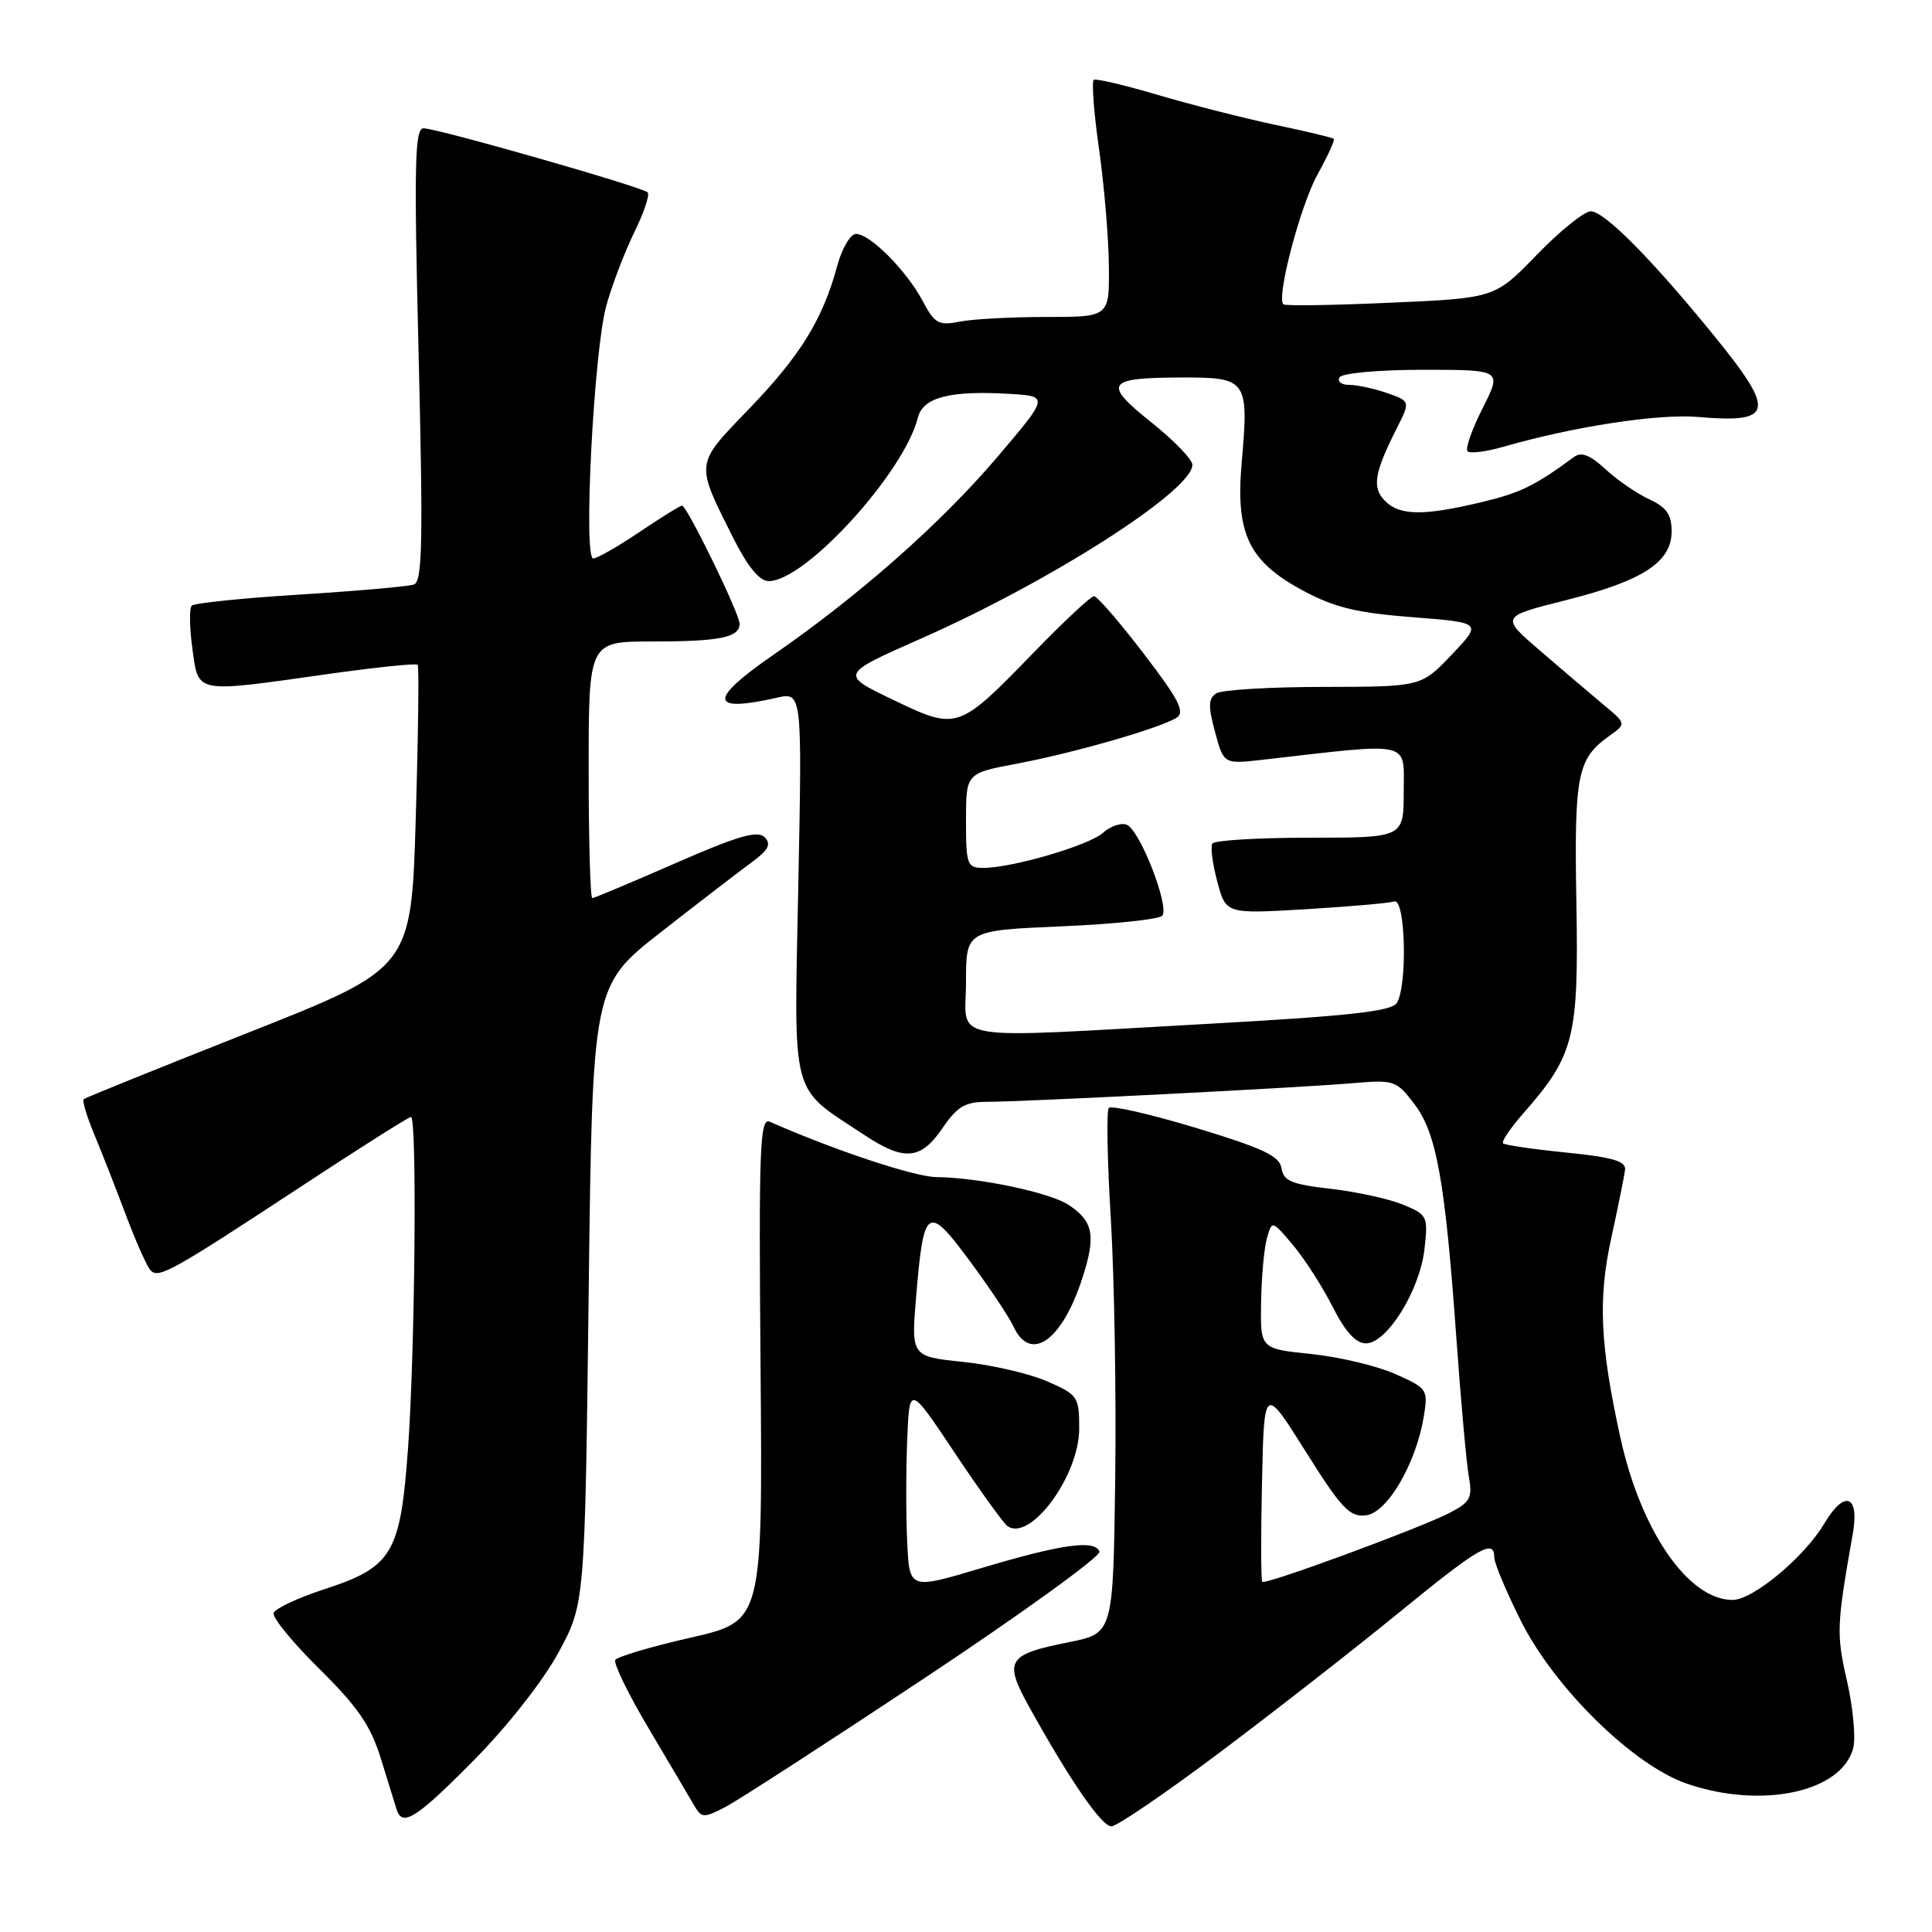 <?xml version="1.0" encoding="UTF-8" standalone="no"?>
<!DOCTYPE svg PUBLIC "-//W3C//DTD SVG 1.1//EN" "http://www.w3.org/Graphics/SVG/1.1/DTD/svg11.dtd" >
<svg xmlns="http://www.w3.org/2000/svg" xmlns:xlink="http://www.w3.org/1999/xlink" version="1.1" viewBox="0 0 256 256">
 <g >
 <path fill="currentColor"
d=" M 161.57 232.25 C 168.71 226.89 179.39 218.56 185.28 213.75 C 196.03 204.97 198.00 203.83 198.00 206.37 C 198.00 207.12 199.58 210.89 201.52 214.76 C 205.98 223.68 216.45 233.94 223.55 236.36 C 233.49 239.75 244.10 237.45 245.57 231.59 C 245.91 230.23 245.53 226.23 244.73 222.71 C 243.31 216.50 243.36 215.38 245.50 203.25 C 246.42 198.09 244.41 197.35 241.74 201.86 C 239.12 206.30 232.28 212.00 229.57 212.00 C 223.73 212.00 217.43 202.90 214.71 190.50 C 212.01 178.19 211.73 172.11 213.51 164.00 C 214.41 159.88 215.23 155.83 215.33 155.01 C 215.46 153.86 213.69 153.34 207.55 152.72 C 203.17 152.28 199.40 151.73 199.16 151.50 C 198.93 151.26 200.14 149.46 201.86 147.51 C 208.61 139.82 209.19 137.51 208.88 119.64 C 208.58 102.59 208.98 100.56 213.26 97.50 C 215.50 95.90 215.50 95.90 212.50 93.40 C 210.85 92.02 207.09 88.83 204.16 86.30 C 198.81 81.71 198.81 81.71 207.40 79.55 C 217.66 76.98 221.50 74.49 221.50 70.41 C 221.50 68.18 220.82 67.21 218.50 66.14 C 216.85 65.37 214.25 63.58 212.71 62.15 C 210.73 60.31 209.54 59.84 208.60 60.53 C 203.36 64.38 201.46 65.31 196.31 66.54 C 188.64 68.37 185.48 68.34 183.54 66.39 C 181.77 64.63 182.08 62.70 185.04 56.83 C 186.89 53.16 186.89 53.16 183.79 52.08 C 182.09 51.49 179.84 51.00 178.79 51.00 C 177.74 51.00 177.16 50.55 177.50 50.00 C 177.85 49.44 182.68 49.00 188.58 49.00 C 199.03 49.00 199.03 49.00 196.45 54.10 C 195.03 56.90 194.13 59.47 194.46 59.80 C 194.79 60.13 196.96 59.85 199.28 59.18 C 208.55 56.51 219.77 54.80 225.00 55.25 C 235.00 56.11 235.33 54.59 227.25 44.64 C 218.94 34.41 212.60 28.00 210.79 28.00 C 209.92 28.00 206.71 30.59 203.65 33.75 C 198.08 39.50 198.08 39.50 184.29 40.11 C 176.70 40.45 170.30 40.55 170.06 40.33 C 169.08 39.48 172.30 27.23 174.59 23.10 C 175.93 20.68 176.90 18.56 176.74 18.40 C 176.57 18.24 173.08 17.40 168.97 16.54 C 164.86 15.67 157.90 13.90 153.50 12.60 C 149.10 11.30 145.25 10.39 144.94 10.57 C 144.63 10.74 144.93 14.85 145.62 19.69 C 146.31 24.54 146.90 31.54 146.93 35.25 C 147.00 42.00 147.00 42.00 138.63 42.00 C 134.02 42.00 128.85 42.28 127.15 42.62 C 124.38 43.17 123.85 42.88 122.27 39.90 C 120.13 35.87 115.30 31.00 113.43 31.00 C 112.68 31.00 111.57 32.90 110.93 35.24 C 109.04 42.29 106.03 47.16 99.26 54.17 C 92.04 61.66 92.10 61.19 97.14 71.25 C 99.09 75.12 100.63 77.00 101.87 77.00 C 106.71 77.00 119.80 62.64 121.63 55.32 C 122.31 52.65 125.89 51.72 133.76 52.19 C 139.01 52.50 139.01 52.50 132.03 60.70 C 124.59 69.42 113.81 78.93 102.53 86.73 C 93.84 92.73 93.95 94.48 102.90 92.46 C 106.29 91.69 106.29 91.69 105.78 117.29 C 105.21 146.09 104.61 143.82 114.48 150.36 C 119.81 153.89 122.01 153.71 124.88 149.49 C 126.83 146.63 127.89 146.00 130.71 146.00 C 135.51 146.00 172.25 144.13 179.21 143.53 C 184.72 143.06 185.02 143.15 187.41 146.29 C 190.36 150.16 191.49 156.46 192.99 177.50 C 193.58 185.75 194.32 193.93 194.63 195.67 C 195.13 198.46 194.82 199.04 192.11 200.45 C 188.16 202.49 167.69 210.03 167.26 209.60 C 167.08 209.42 167.06 203.49 167.22 196.42 C 167.50 183.57 167.50 183.57 173.00 192.32 C 177.76 199.90 178.84 201.04 181.00 200.79 C 183.83 200.46 187.65 193.91 188.67 187.64 C 189.24 184.12 189.12 183.94 184.85 182.05 C 182.42 180.98 177.42 179.79 173.72 179.41 C 167.00 178.72 167.00 178.72 167.10 172.61 C 167.15 169.25 167.50 165.41 167.87 164.09 C 168.55 161.68 168.55 161.68 171.33 164.98 C 172.86 166.80 175.22 170.47 176.57 173.14 C 178.26 176.47 179.65 178.00 181.00 178.00 C 183.78 178.00 188.13 170.99 188.75 165.52 C 189.24 161.16 189.15 160.96 185.88 159.61 C 184.02 158.85 179.71 157.91 176.31 157.52 C 171.16 156.94 170.06 156.48 169.81 154.81 C 169.56 153.18 167.38 152.15 158.50 149.46 C 152.45 147.63 147.24 146.44 146.92 146.81 C 146.60 147.19 146.72 153.80 147.19 161.50 C 147.65 169.20 147.92 184.71 147.77 195.96 C 147.50 216.42 147.50 216.42 141.67 217.59 C 133.41 219.24 132.95 220.01 136.43 226.28 C 141.83 236.00 145.97 242.00 147.27 242.00 C 147.99 242.00 154.42 237.61 161.57 232.25 Z  M 62.81 233.22 C 67.26 228.71 71.97 222.71 74.00 218.97 C 77.50 212.50 77.50 212.50 78.00 171.55 C 78.50 130.61 78.50 130.61 87.59 123.50 C 92.59 119.59 97.99 115.44 99.59 114.27 C 101.84 112.62 102.23 111.86 101.31 110.93 C 100.39 110.00 97.77 110.76 89.54 114.36 C 83.72 116.91 78.74 119.00 78.48 119.00 C 78.22 119.00 78.00 111.35 78.00 102.00 C 78.00 85.00 78.00 85.00 86.42 85.00 C 95.39 85.00 98.00 84.47 98.00 82.65 C 98.00 81.31 91.03 67.00 90.37 67.00 C 90.12 67.00 87.58 68.58 84.72 70.50 C 81.87 72.43 79.11 74.00 78.61 74.00 C 77.26 74.00 78.69 46.44 80.34 40.50 C 81.10 37.75 82.78 33.37 84.05 30.77 C 85.33 28.17 86.13 25.79 85.82 25.49 C 85.10 24.77 57.93 17.00 56.12 17.00 C 54.95 17.00 54.85 21.75 55.47 46.99 C 56.07 71.77 55.97 77.07 54.85 77.45 C 54.11 77.71 47.32 78.31 39.77 78.78 C 32.21 79.25 25.76 79.91 25.41 80.25 C 25.07 80.59 25.11 83.15 25.49 85.94 C 26.32 91.95 25.67 91.83 43.26 89.34 C 49.72 88.43 55.16 87.86 55.35 88.09 C 55.53 88.32 55.42 97.45 55.09 108.39 C 54.50 128.29 54.50 128.29 33.00 136.79 C 21.17 141.47 11.32 145.45 11.09 145.64 C 10.87 145.82 11.49 147.90 12.46 150.24 C 13.44 152.58 15.34 157.43 16.68 161.00 C 18.03 164.57 19.50 167.88 19.96 168.34 C 21.03 169.44 22.76 168.48 39.71 157.34 C 47.52 152.20 54.16 148.00 54.46 148.00 C 55.27 148.00 55.00 178.91 54.07 191.84 C 53.06 205.87 52.02 207.63 42.98 210.58 C 39.48 211.72 36.45 213.14 36.26 213.73 C 36.06 214.32 38.79 217.66 42.33 221.15 C 47.42 226.18 49.11 228.65 50.46 233.00 C 51.39 236.03 52.33 239.06 52.55 239.75 C 53.30 242.14 55.17 240.95 62.81 233.22 Z  M 122.61 222.29 C 135.51 213.72 145.89 206.21 145.68 205.60 C 145.10 203.98 140.67 204.60 130.00 207.79 C 120.50 210.63 120.50 210.63 120.21 204.36 C 120.04 200.91 120.04 194.81 120.21 190.79 C 120.50 183.50 120.50 183.50 126.50 192.50 C 129.80 197.45 132.95 201.82 133.49 202.21 C 136.51 204.36 143.00 195.55 143.00 189.30 C 143.00 185.07 142.83 184.81 138.75 183.03 C 136.41 182.01 131.40 180.85 127.62 180.46 C 120.73 179.74 120.73 179.74 121.40 171.72 C 122.39 159.85 122.91 159.52 128.50 167.09 C 131.11 170.61 133.71 174.51 134.28 175.75 C 136.53 180.62 140.70 177.72 143.40 169.41 C 145.25 163.73 144.89 161.81 141.57 159.64 C 139.08 158.00 129.61 156.02 124.07 155.97 C 121.18 155.94 110.64 152.44 102.00 148.64 C 100.68 148.06 100.53 152.00 100.78 181.40 C 101.05 214.82 101.05 214.82 91.54 216.99 C 86.30 218.18 81.80 219.52 81.53 219.95 C 81.26 220.39 83.27 224.52 86.01 229.12 C 88.74 233.73 91.44 238.29 92.00 239.27 C 92.96 240.90 93.26 240.92 96.09 239.45 C 97.77 238.58 109.70 230.86 122.61 222.29 Z  M 128.00 130.15 C 128.00 123.29 128.00 123.29 140.60 122.75 C 147.53 122.45 153.55 121.82 153.99 121.35 C 155.04 120.23 151.04 109.95 149.29 109.28 C 148.54 108.99 147.14 109.47 146.18 110.33 C 144.34 112.01 134.14 115.00 130.29 115.00 C 128.15 115.00 128.00 114.60 128.00 108.73 C 128.00 102.46 128.00 102.46 134.75 101.19 C 142.38 99.75 153.79 96.46 155.92 95.09 C 157.06 94.35 156.18 92.65 151.53 86.59 C 148.34 82.41 145.38 79.00 144.96 79.00 C 144.55 79.00 141.01 82.30 137.09 86.34 C 126.95 96.79 126.88 96.82 118.36 92.74 C 111.31 89.36 111.31 89.36 121.94 84.66 C 139.21 77.04 158.00 65.01 158.00 61.59 C 158.00 60.88 155.54 58.34 152.53 55.94 C 146.06 50.77 146.57 50.04 156.68 50.02 C 165.25 50.00 165.49 50.35 164.53 61.29 C 163.70 70.75 165.46 74.41 172.70 78.28 C 176.80 80.49 179.83 81.22 187.15 81.78 C 196.40 82.50 196.40 82.50 192.36 86.75 C 188.31 91.00 188.31 91.00 175.40 91.02 C 168.31 91.02 161.90 91.41 161.17 91.87 C 160.11 92.55 160.07 93.56 161.00 96.99 C 162.15 101.26 162.15 101.26 167.32 100.67 C 187.32 98.38 186.00 98.08 186.00 104.86 C 186.00 111.00 186.00 111.00 173.56 111.00 C 166.72 111.00 160.90 111.35 160.64 111.78 C 160.37 112.20 160.67 114.48 161.30 116.83 C 162.44 121.10 162.44 121.10 172.97 120.48 C 178.76 120.13 184.06 119.67 184.75 119.45 C 186.24 118.99 186.52 130.63 185.08 132.91 C 184.39 133.99 178.75 134.62 160.84 135.62 C 124.56 137.63 128.00 138.21 128.00 130.15 Z "/>
</g>
</svg>